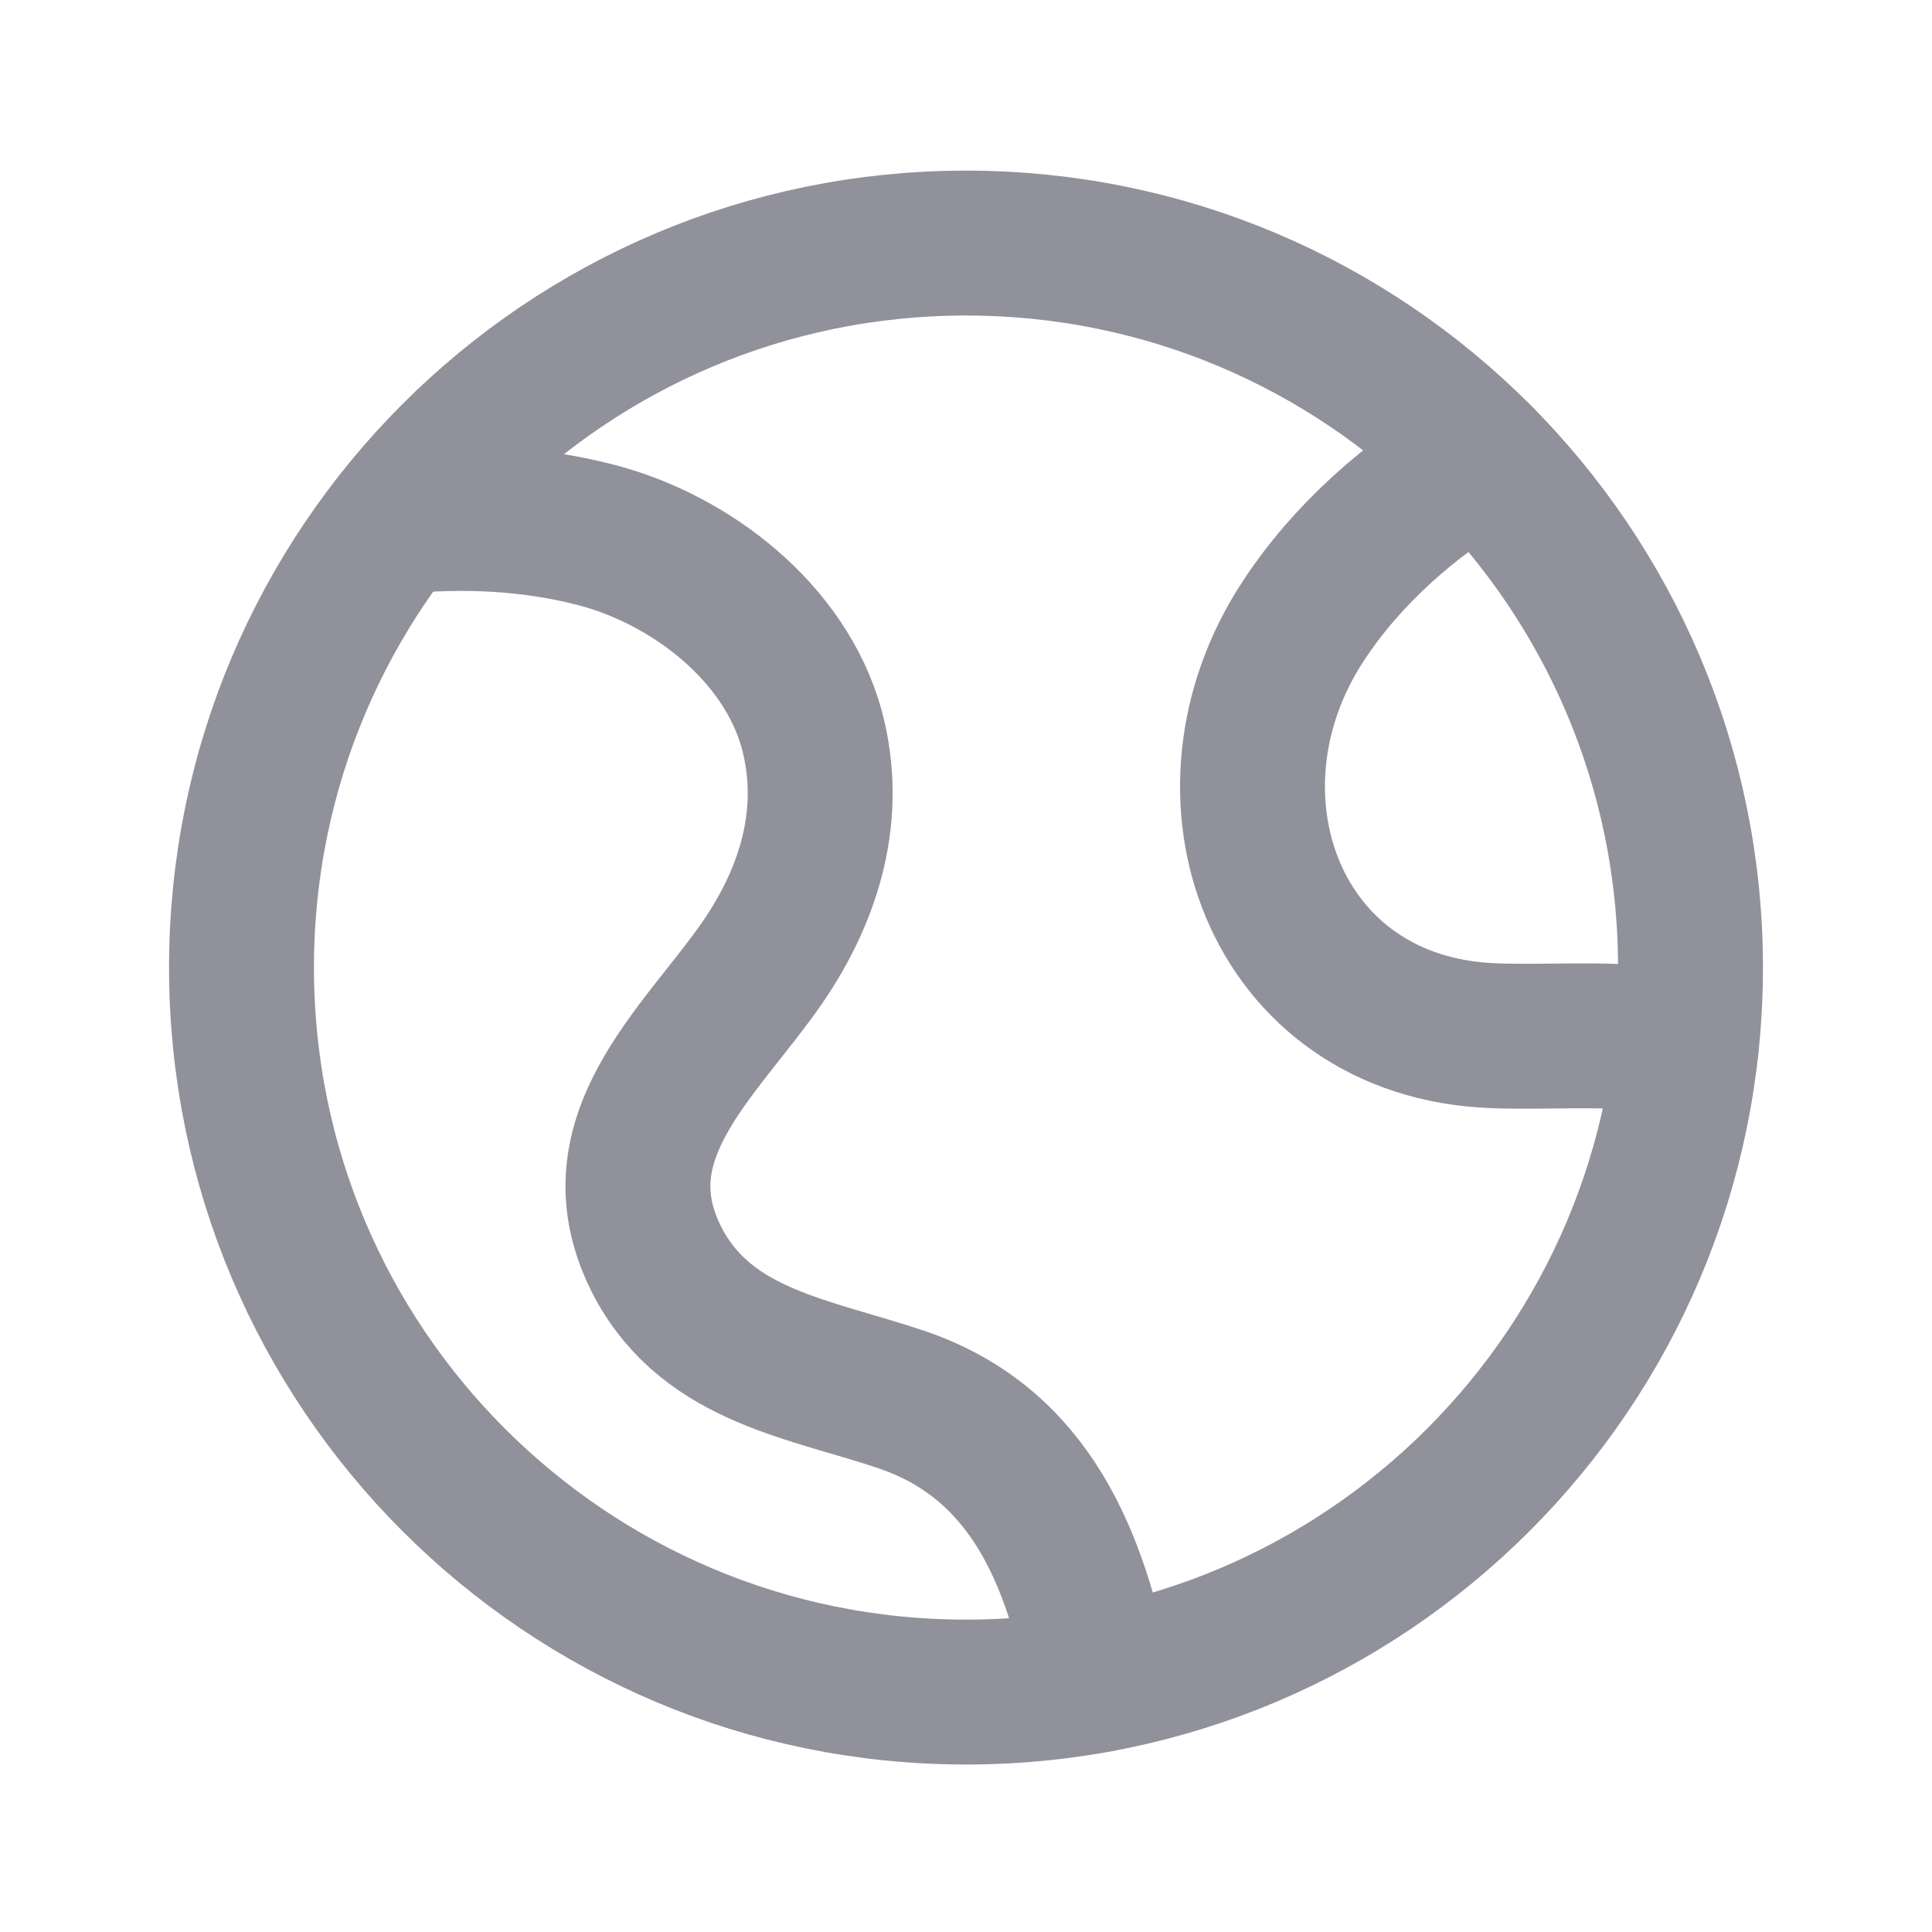 <svg width="16" height="16" viewBox="0 0 16 16" fill="none" xmlns="http://www.w3.org/2000/svg">
<path d="M8 14.013C11.314 14.013 14 11.327 14 8.013C14 4.7 11.314 2.013 8 2.013C4.686 2.013 2 4.7 2 8.013C2 11.327 4.686 14.013 8 14.013Z" stroke="#91919C" stroke-width="1.2" stroke-miterlimit="10" stroke-linecap="round" stroke-linejoin="round"/>
<path d="M3.272 4.323C3.836 4.263 4.412 4.293 4.94 4.431C5.72 4.635 6.5 5.235 6.722 6.039C6.908 6.729 6.71 7.395 6.314 7.971C5.786 8.733 4.91 9.441 5.456 10.467C5.876 11.241 6.722 11.337 7.478 11.595C8.54 11.961 8.906 12.915 9.104 13.911" stroke="#91919C" stroke-width="1.2" stroke-miterlimit="10" stroke-linecap="round" stroke-linejoin="round"/>
<path d="M12.26 3.789C11.672 4.131 11.15 4.599 10.796 5.139C9.848 6.573 10.544 8.505 12.362 8.577C12.8 8.595 13.244 8.553 13.682 8.607C13.778 8.619 13.874 8.637 13.964 8.667" stroke="#91919C" stroke-width="1.2" stroke-miterlimit="10" stroke-linecap="round" stroke-linejoin="round"/>
</svg>
